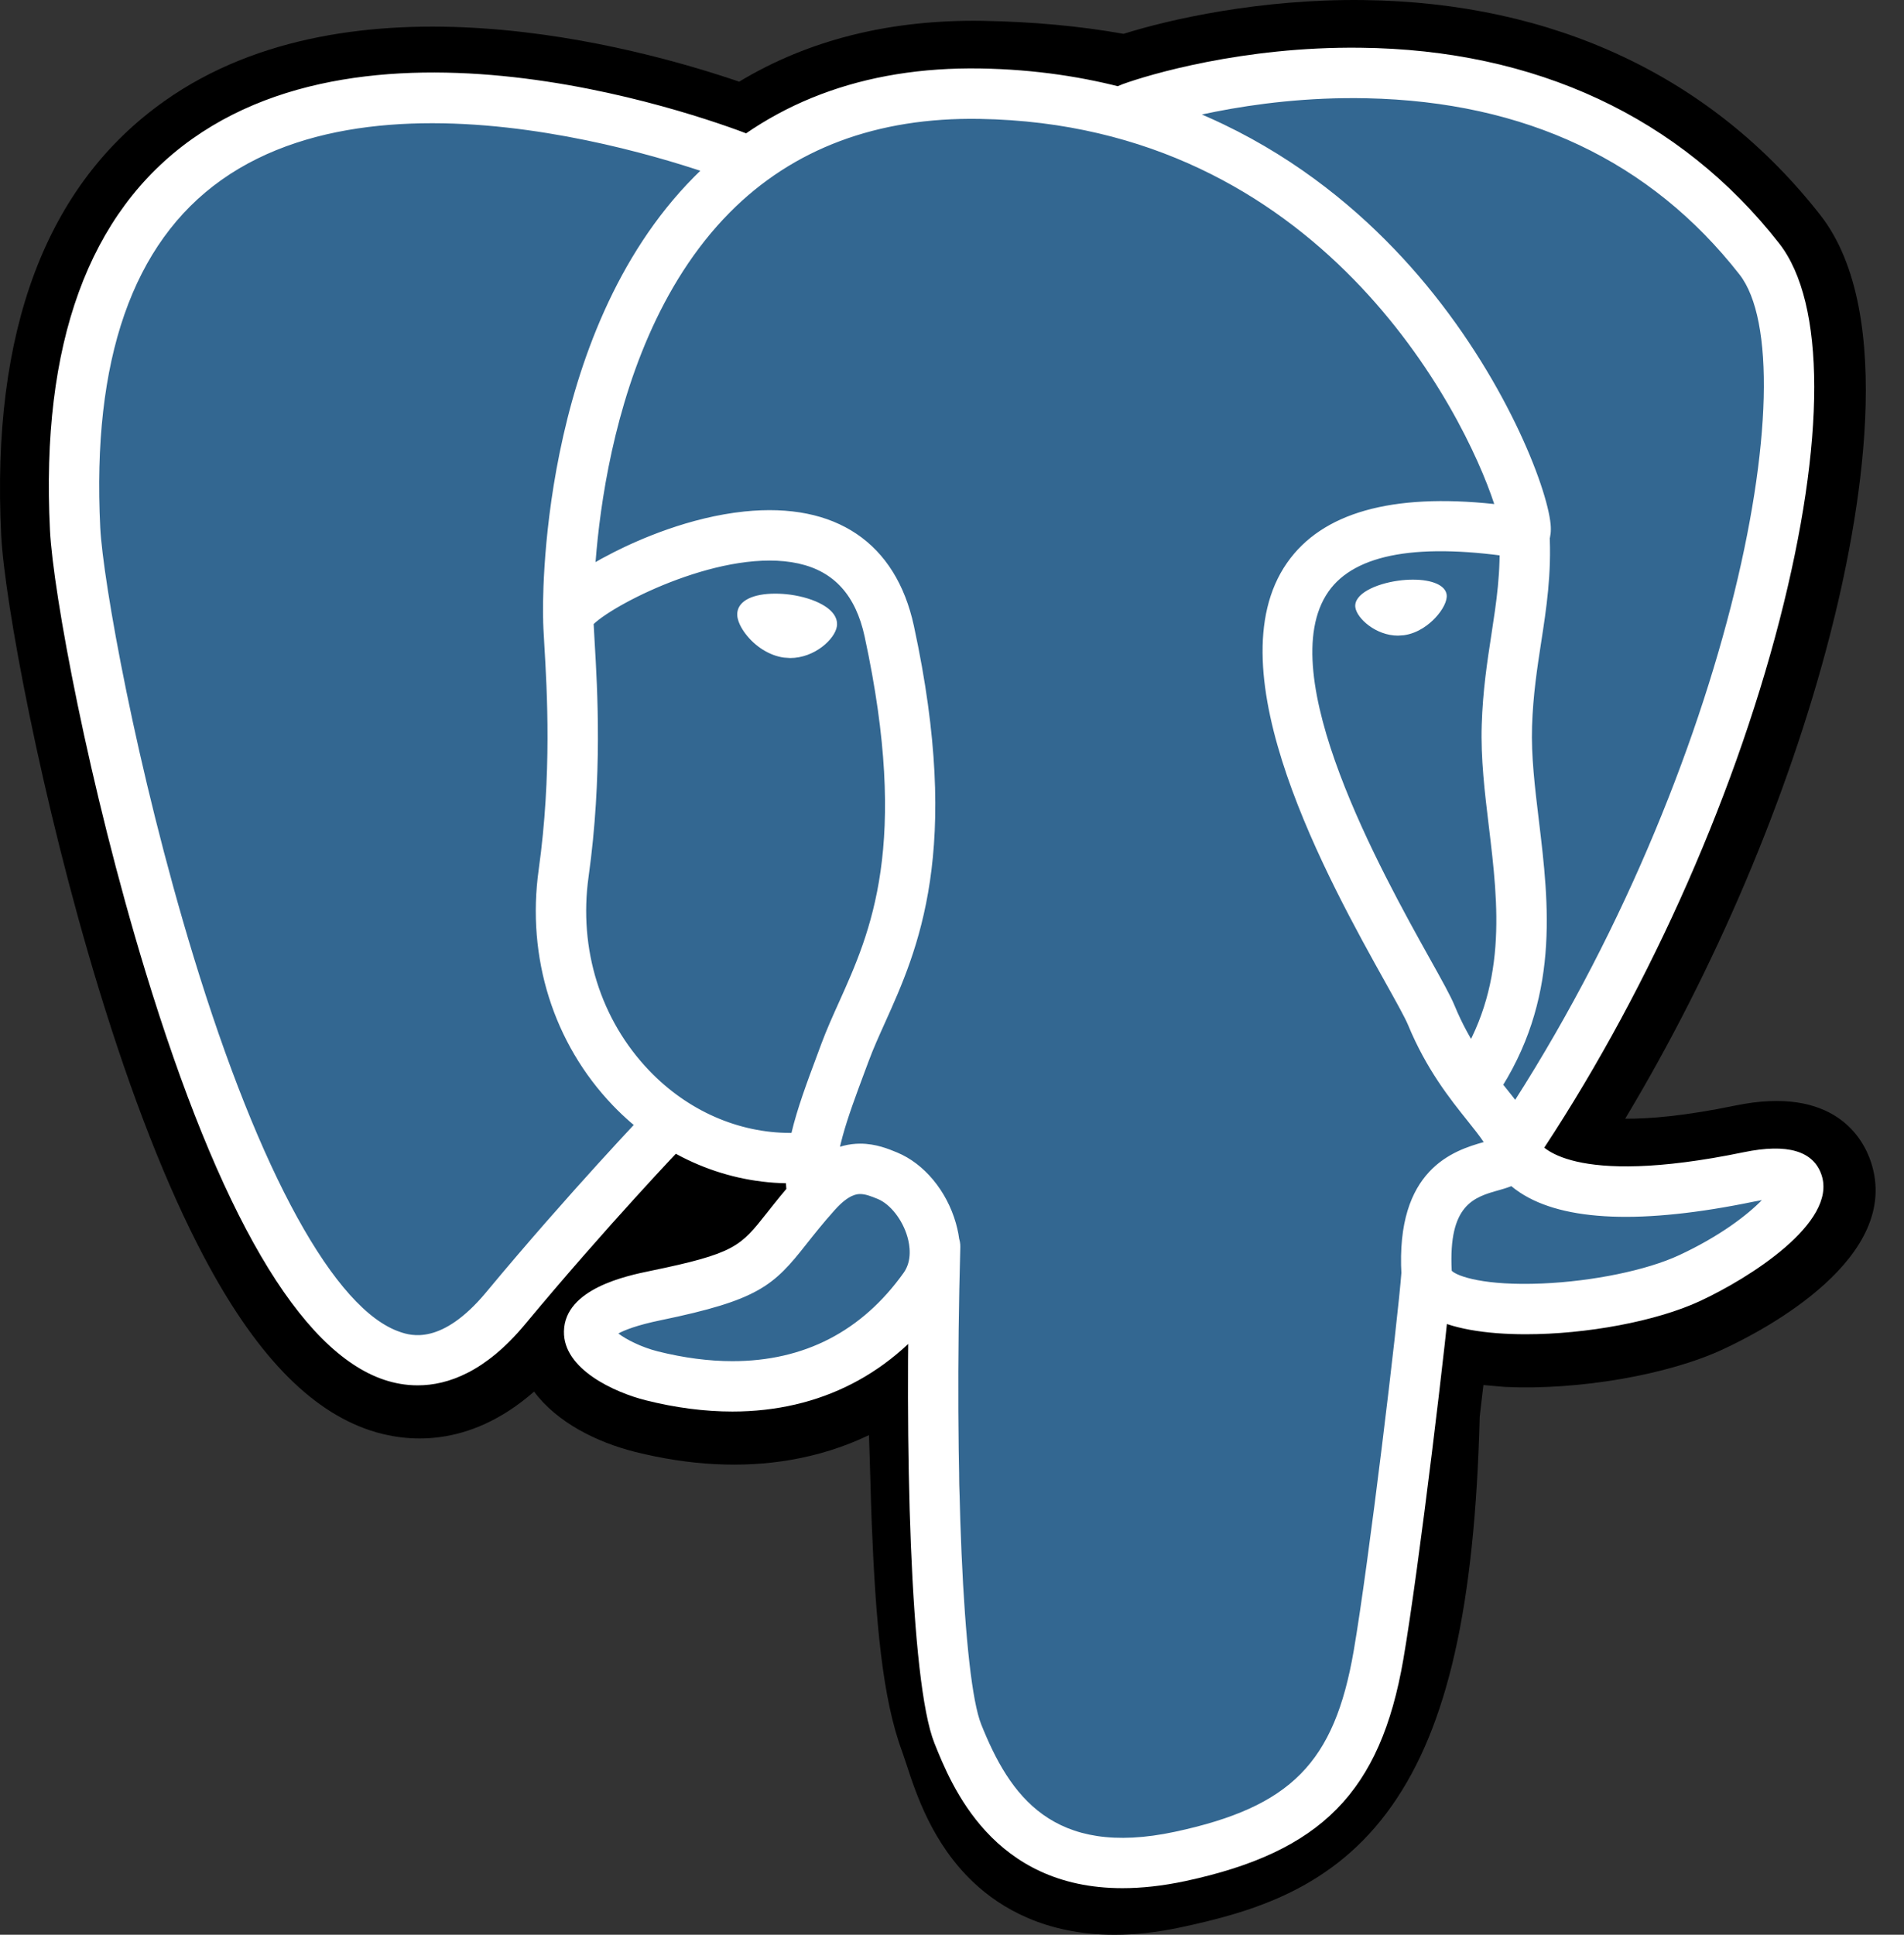 <svg width="63" height="64" viewBox="0 0 63 64" fill="none" xmlns="http://www.w3.org/2000/svg">
<rect x="0" y="0" width="63" height="64" fill="#333333" stroke="none"/>
<path d="M46.465 46.686C46.874 43.273 46.752 42.772 49.294 43.325L49.939 43.382C51.894 43.471 54.451 43.068 55.953 42.37C59.187 40.869 61.104 38.363 57.915 39.022C50.642 40.522 50.141 38.06 50.141 38.06C57.823 26.663 61.034 12.197 58.262 8.656C50.704 -1.003 37.619 3.565 37.4 3.683L37.33 3.697C35.893 3.398 34.285 3.22 32.478 3.191C29.186 3.137 26.689 4.054 24.794 5.491C24.794 5.491 1.452 -4.126 2.538 17.584C2.769 22.203 9.158 52.532 16.778 43.371C19.563 40.022 22.255 37.189 22.255 37.189C23.591 38.077 25.192 38.53 26.87 38.367L27 38.257C26.96 38.673 26.977 39.079 27.052 39.561C25.089 41.755 25.666 42.14 21.741 42.947C17.77 43.766 20.103 45.223 21.626 45.603C23.473 46.066 27.744 46.72 30.631 42.679L30.516 43.14C31.286 43.756 31.234 47.568 31.343 50.291C31.452 53.015 31.635 55.556 32.19 57.056C32.745 58.554 33.4 62.414 38.558 61.308C42.869 60.383 46.164 59.054 46.465 46.686Z" fill="black"/>
<path d="M36.878 64C34.597 64 33.111 63.118 32.209 62.266C30.846 60.981 30.306 59.325 29.984 58.336L29.844 57.923C29.195 56.168 28.975 53.643 28.844 50.391C28.825 49.903 28.811 49.399 28.796 48.865C28.785 48.475 28.771 47.986 28.752 47.473C27.941 47.862 27.073 48.136 26.159 48.293C24.551 48.568 22.822 48.479 21.018 48.028C19.747 47.71 18.425 47.051 17.672 46.033C15.476 47.956 13.382 47.694 12.241 47.314C10.229 46.643 8.427 44.758 6.734 41.548C5.528 39.264 4.361 36.285 3.266 32.698C1.359 26.45 0.148 19.869 0.04 17.71C-0.299 10.947 1.521 6.111 5.449 3.337C11.646 -1.04 21.035 1.533 24.457 2.702C26.756 1.316 29.462 0.641 32.519 0.69C34.161 0.717 35.724 0.861 37.177 1.119C38.691 0.643 41.684 -0.04 45.109 0.002C51.42 0.077 56.649 2.537 60.231 7.114C62.788 10.381 61.524 17.239 60.543 21.037C59.163 26.378 56.745 32.06 53.774 37.006C54.581 37.012 55.749 36.915 57.411 36.572C60.689 35.895 61.647 37.653 61.907 38.44C62.949 41.596 58.419 43.981 57.005 44.637C55.194 45.478 52.243 45.99 49.825 45.879L49.719 45.872L49.084 45.816L49.021 46.345L48.961 46.864C48.799 53.132 47.903 57.101 46.06 59.724C44.13 62.474 41.445 63.245 39.081 63.752C38.276 63.925 37.543 64 36.878 64ZM32.078 41.187C33.55 42.365 33.679 44.583 33.794 48.727C33.809 49.244 33.822 49.734 33.84 50.191C33.896 51.575 34.026 54.817 34.534 56.187C34.606 56.38 34.67 56.577 34.737 56.785C35.303 58.517 35.587 59.386 38.033 58.862C40.087 58.422 41.142 58.027 41.968 56.851C43.17 55.14 43.842 51.7 43.965 46.624L46.463 46.685L43.982 46.388L44.054 45.768C44.292 43.726 44.464 42.25 45.829 41.275C46.924 40.492 48.172 40.568 49.166 40.747C48.074 39.922 47.772 38.953 47.692 38.556L47.483 37.531L48.069 36.661C51.441 31.657 54.223 25.506 55.7 19.786C57.218 13.909 56.755 10.787 56.293 10.197C50.166 2.368 39.54 5.6 38.431 5.968L38.243 6.069L37.303 6.245L36.821 6.145C35.493 5.869 34.018 5.717 32.436 5.691C29.951 5.649 27.947 6.236 26.304 7.483L25.164 8.348L23.84 7.802C21.013 6.647 12.709 4.323 8.327 7.426C5.895 9.149 4.787 12.525 5.033 17.46C5.114 19.089 6.222 25.257 8.047 31.239C10.571 39.506 12.864 42.252 13.822 42.571C13.988 42.628 14.422 42.291 14.854 41.773C17.659 38.398 20.328 35.585 20.44 35.467L21.887 33.944L23.636 35.107C24.341 35.576 25.119 35.841 25.918 35.891L30.09 32.333L29.486 38.501C29.472 38.64 29.466 38.828 29.52 39.178L29.702 40.347L28.915 41.228L28.824 41.33L31.116 42.388L32.078 41.187Z" fill="black"/>
<path d="M57.917 39.022C50.642 40.522 50.142 38.059 50.142 38.059C57.823 26.663 61.034 12.196 58.263 8.655C50.703 -1.003 37.619 3.565 37.4 3.683L37.33 3.696C35.892 3.398 34.285 3.22 32.477 3.191C29.185 3.137 26.688 4.054 24.794 5.49C24.794 5.49 1.451 -4.126 2.537 17.584C2.768 22.203 9.157 52.532 16.777 43.371C19.562 40.022 22.253 37.189 22.253 37.189C23.59 38.077 25.19 38.53 26.868 38.367L26.998 38.257C26.958 38.673 26.976 39.079 27.05 39.561C25.087 41.755 25.663 42.14 21.739 42.947C17.768 43.766 20.101 45.223 21.625 45.603C23.471 46.066 27.743 46.72 30.629 42.679L30.514 43.14C31.283 43.756 31.823 47.148 31.732 50.222C31.642 53.296 31.581 55.407 32.188 57.056C32.794 58.704 33.398 62.414 38.557 61.308C42.867 60.384 45.101 57.99 45.412 53.998C45.633 51.159 46.132 51.578 46.163 49.04L46.564 47.838C47.025 43.989 46.638 42.748 49.294 43.326L49.939 43.382C51.894 43.471 54.452 43.068 55.953 42.37C59.187 40.869 61.105 38.363 57.917 39.022Z" fill="#336791"/>
<path d="M37.139 62.459C32.838 62.46 31.476 59.054 30.918 57.661C30.103 55.621 29.927 47.7 30.108 41.205C30.121 40.744 30.502 40.38 30.965 40.395C31.425 40.408 31.787 40.791 31.775 41.251C31.566 48.743 31.863 55.532 32.467 57.042C33.409 59.398 34.838 61.458 38.879 60.593C42.715 59.77 44.152 58.315 44.792 54.606C45.283 51.76 46.254 43.662 46.373 42.064C46.407 41.605 46.806 41.26 47.266 41.295C47.725 41.329 48.07 41.729 48.035 42.188C47.911 43.851 46.944 51.934 46.434 54.89C45.678 59.271 43.725 61.258 39.228 62.223C38.465 62.386 37.77 62.459 37.139 62.459ZM13.822 45.826C13.411 45.827 13.039 45.751 12.716 45.644C9.923 44.712 7.262 40.163 4.808 32.121C2.94 26 1.756 19.611 1.653 17.535C1.345 11.38 2.93 7.025 6.365 4.591C13.159 -0.223 24.59 4.362 25.073 4.559C25.499 4.733 25.704 5.22 25.529 5.646C25.355 6.071 24.868 6.276 24.443 6.102V6.103C24.333 6.057 13.371 1.666 7.325 5.954C4.388 8.037 3.04 11.905 3.317 17.453C3.405 19.201 4.51 25.438 6.402 31.636C8.593 38.813 11.087 43.344 13.244 44.062C13.582 44.176 14.611 44.519 16.085 42.748C18.856 39.415 21.402 36.754 21.427 36.727C21.745 36.395 22.273 36.384 22.605 36.702C22.937 37.021 22.949 37.549 22.631 37.881C22.605 37.907 20.099 40.528 17.367 43.814C16.073 45.369 14.832 45.826 13.822 45.826ZM50.091 38.802C49.93 38.802 49.768 38.756 49.626 38.66C49.243 38.403 49.142 37.885 49.4 37.503C57.164 25.981 59.889 12.06 57.555 9.078C54.617 5.324 50.468 3.363 45.224 3.251C41.341 3.166 38.255 4.158 37.751 4.331L37.624 4.382C37.117 4.542 36.728 4.264 36.581 3.939C36.407 3.554 36.55 3.1 36.911 2.881L37.135 2.789L37.124 2.792L37.136 2.788C37.992 2.475 41.126 1.534 45.008 1.579C50.81 1.64 55.604 3.878 58.869 8.05C60.413 10.024 60.417 14.573 58.878 20.529C57.31 26.601 54.359 33.128 50.783 38.435C50.622 38.674 50.358 38.802 50.091 38.802ZM50.487 44.136C49.161 44.136 47.973 43.95 47.261 43.523C46.53 43.085 46.39 42.489 46.372 42.173C46.172 38.668 48.107 38.058 49.093 37.779C48.956 37.572 48.76 37.328 48.558 37.075C47.983 36.356 47.195 35.372 46.588 33.9C46.493 33.67 46.195 33.135 45.85 32.516C43.98 29.164 40.09 22.187 42.589 18.614C43.746 16.96 46.049 16.31 49.442 16.673C48.444 13.632 43.69 4.118 32.411 3.933C29.018 3.876 26.235 4.919 24.145 7.03C19.464 11.758 19.634 20.311 19.636 20.396C19.648 20.857 19.285 21.239 18.825 21.251C18.364 21.265 17.982 20.9 17.97 20.439C17.959 20.06 17.784 11.084 22.961 5.857C25.383 3.41 28.572 2.203 32.438 2.265C39.656 2.384 44.3 6.053 46.926 9.11C49.788 12.441 51.191 16.116 51.307 17.342C51.393 18.254 50.739 18.437 50.606 18.463L50.306 18.47C46.975 17.937 44.839 18.307 43.956 19.57C42.055 22.286 45.735 28.886 47.306 31.704C47.708 32.423 47.997 32.942 48.129 33.263C48.645 34.515 49.319 35.356 49.86 36.032C50.335 36.627 50.748 37.142 50.895 37.748C50.964 37.868 51.935 39.304 57.698 38.114C59.142 37.816 60.008 38.071 60.273 38.872C60.794 40.447 57.872 42.284 56.254 43.036C54.803 43.71 52.489 44.136 50.487 44.136ZM48.035 42.036C48.217 42.22 49.131 42.538 51.026 42.457C52.71 42.385 54.486 42.018 55.552 41.524C56.916 40.891 57.825 40.183 58.297 39.7L58.035 39.748C54.35 40.509 51.744 40.408 50.289 39.446C50.185 39.378 50.092 39.307 50.007 39.237C49.849 39.299 49.703 39.34 49.6 39.369C48.774 39.601 47.92 39.84 48.035 42.036ZM24.233 46.692C23.318 46.692 22.355 46.568 21.371 46.321C20.352 46.066 18.633 45.299 18.66 44.038C18.689 42.624 20.746 42.2 21.521 42.04C24.318 41.464 24.5 41.233 25.374 40.123C25.629 39.8 25.946 39.397 26.378 38.914C27.02 38.196 27.722 37.831 28.464 37.831C28.98 37.831 29.404 38.007 29.684 38.123C30.576 38.492 31.321 39.386 31.627 40.456C31.904 41.421 31.772 42.35 31.256 43.071C29.565 45.441 27.136 46.692 24.233 46.692ZM20.46 44.11C20.712 44.304 21.215 44.564 21.775 44.705C22.627 44.917 23.454 45.026 24.233 45.026C26.608 45.026 28.515 44.042 29.9 42.103C30.189 41.698 30.102 41.185 30.025 40.915C29.863 40.349 29.461 39.835 29.047 39.662C28.821 39.569 28.635 39.498 28.464 39.498C28.372 39.498 28.092 39.498 27.621 40.025C27.223 40.47 26.937 40.833 26.683 41.154C25.595 42.536 25.096 43.005 21.857 43.673C21.067 43.836 20.662 44.001 20.46 44.11ZM26.87 40.266C26.465 40.266 26.11 39.971 26.047 39.559C26.025 39.42 26.012 39.281 26.005 39.141C23.882 39.101 21.834 38.19 20.279 36.567C18.313 34.516 17.418 31.674 17.824 28.77C18.265 25.617 18.1 22.833 18.011 21.337C17.987 20.921 17.969 20.621 17.971 20.413C17.972 20.15 17.977 19.45 20.315 18.265C21.147 17.843 22.814 17.108 24.635 16.919C27.654 16.608 29.643 17.952 30.239 20.704C31.846 28.137 30.366 31.425 29.285 33.825C29.084 34.271 28.893 34.694 28.742 35.103L28.607 35.464C28.037 36.995 27.543 38.317 27.695 39.306C27.764 39.761 27.452 40.186 26.998 40.257L26.87 40.266ZM19.643 20.643L19.676 21.239C19.768 22.792 19.939 25.683 19.475 29.002C19.14 31.396 19.872 33.734 21.482 35.415C22.755 36.743 24.43 37.476 26.152 37.476H26.188C26.381 36.663 26.701 35.806 27.046 34.882L27.179 34.523C27.351 34.061 27.552 33.614 27.765 33.142C28.805 30.83 30.1 27.953 28.609 21.056C28.313 19.691 27.597 18.9 26.42 18.64C24.002 18.105 20.399 19.924 19.643 20.643ZM26.145 21.767L25.933 21.752C25.462 21.686 24.987 21.39 24.662 20.958C24.548 20.807 24.361 20.513 24.398 20.251C24.451 19.866 24.919 19.637 25.652 19.637C25.816 19.637 25.986 19.649 26.158 19.672C26.557 19.728 26.929 19.843 27.203 19.997C27.679 20.262 27.714 20.558 27.692 20.712C27.633 21.136 26.957 21.767 26.145 21.767ZM47.728 19.689C47.769 19.984 47.189 20.77 46.431 20.875C45.673 20.98 45.025 20.366 44.984 20.071C44.943 19.777 45.525 19.452 46.282 19.347C47.04 19.24 47.687 19.395 47.728 19.689ZM46.256 21.026C45.526 21.026 44.898 20.458 44.846 20.091C44.786 19.649 45.514 19.313 46.263 19.209C46.428 19.186 46.592 19.174 46.749 19.174C47.396 19.174 47.824 19.364 47.867 19.67C47.895 19.868 47.743 20.174 47.481 20.449C47.308 20.63 46.945 20.945 46.451 21.013L46.256 21.026ZM46.748 19.452C46.604 19.452 46.453 19.463 46.301 19.483C45.547 19.588 45.099 19.891 45.12 20.053C45.146 20.231 45.626 20.748 46.255 20.748L46.41 20.737C46.822 20.68 47.13 20.412 47.278 20.257C47.509 20.013 47.601 19.785 47.59 19.707C47.576 19.605 47.298 19.452 46.748 19.452ZM48.82 36.609C48.66 36.609 48.5 36.563 48.357 36.468C47.974 36.211 47.872 35.694 48.128 35.312C49.903 32.661 49.578 29.957 49.264 27.343C49.129 26.229 48.991 25.078 49.028 23.972C49.064 22.835 49.208 21.897 49.348 20.989C49.513 19.914 49.67 18.898 49.605 17.693C49.58 17.234 49.932 16.841 50.392 16.815C50.853 16.791 51.244 17.143 51.27 17.603C51.344 18.981 51.167 20.13 50.995 21.242C50.863 22.101 50.726 22.988 50.693 24.025C50.661 25.004 50.786 26.043 50.919 27.143C51.254 29.924 51.632 33.075 49.513 36.239C49.352 36.478 49.089 36.609 48.82 36.609Z" fill="white"/>
</svg>

